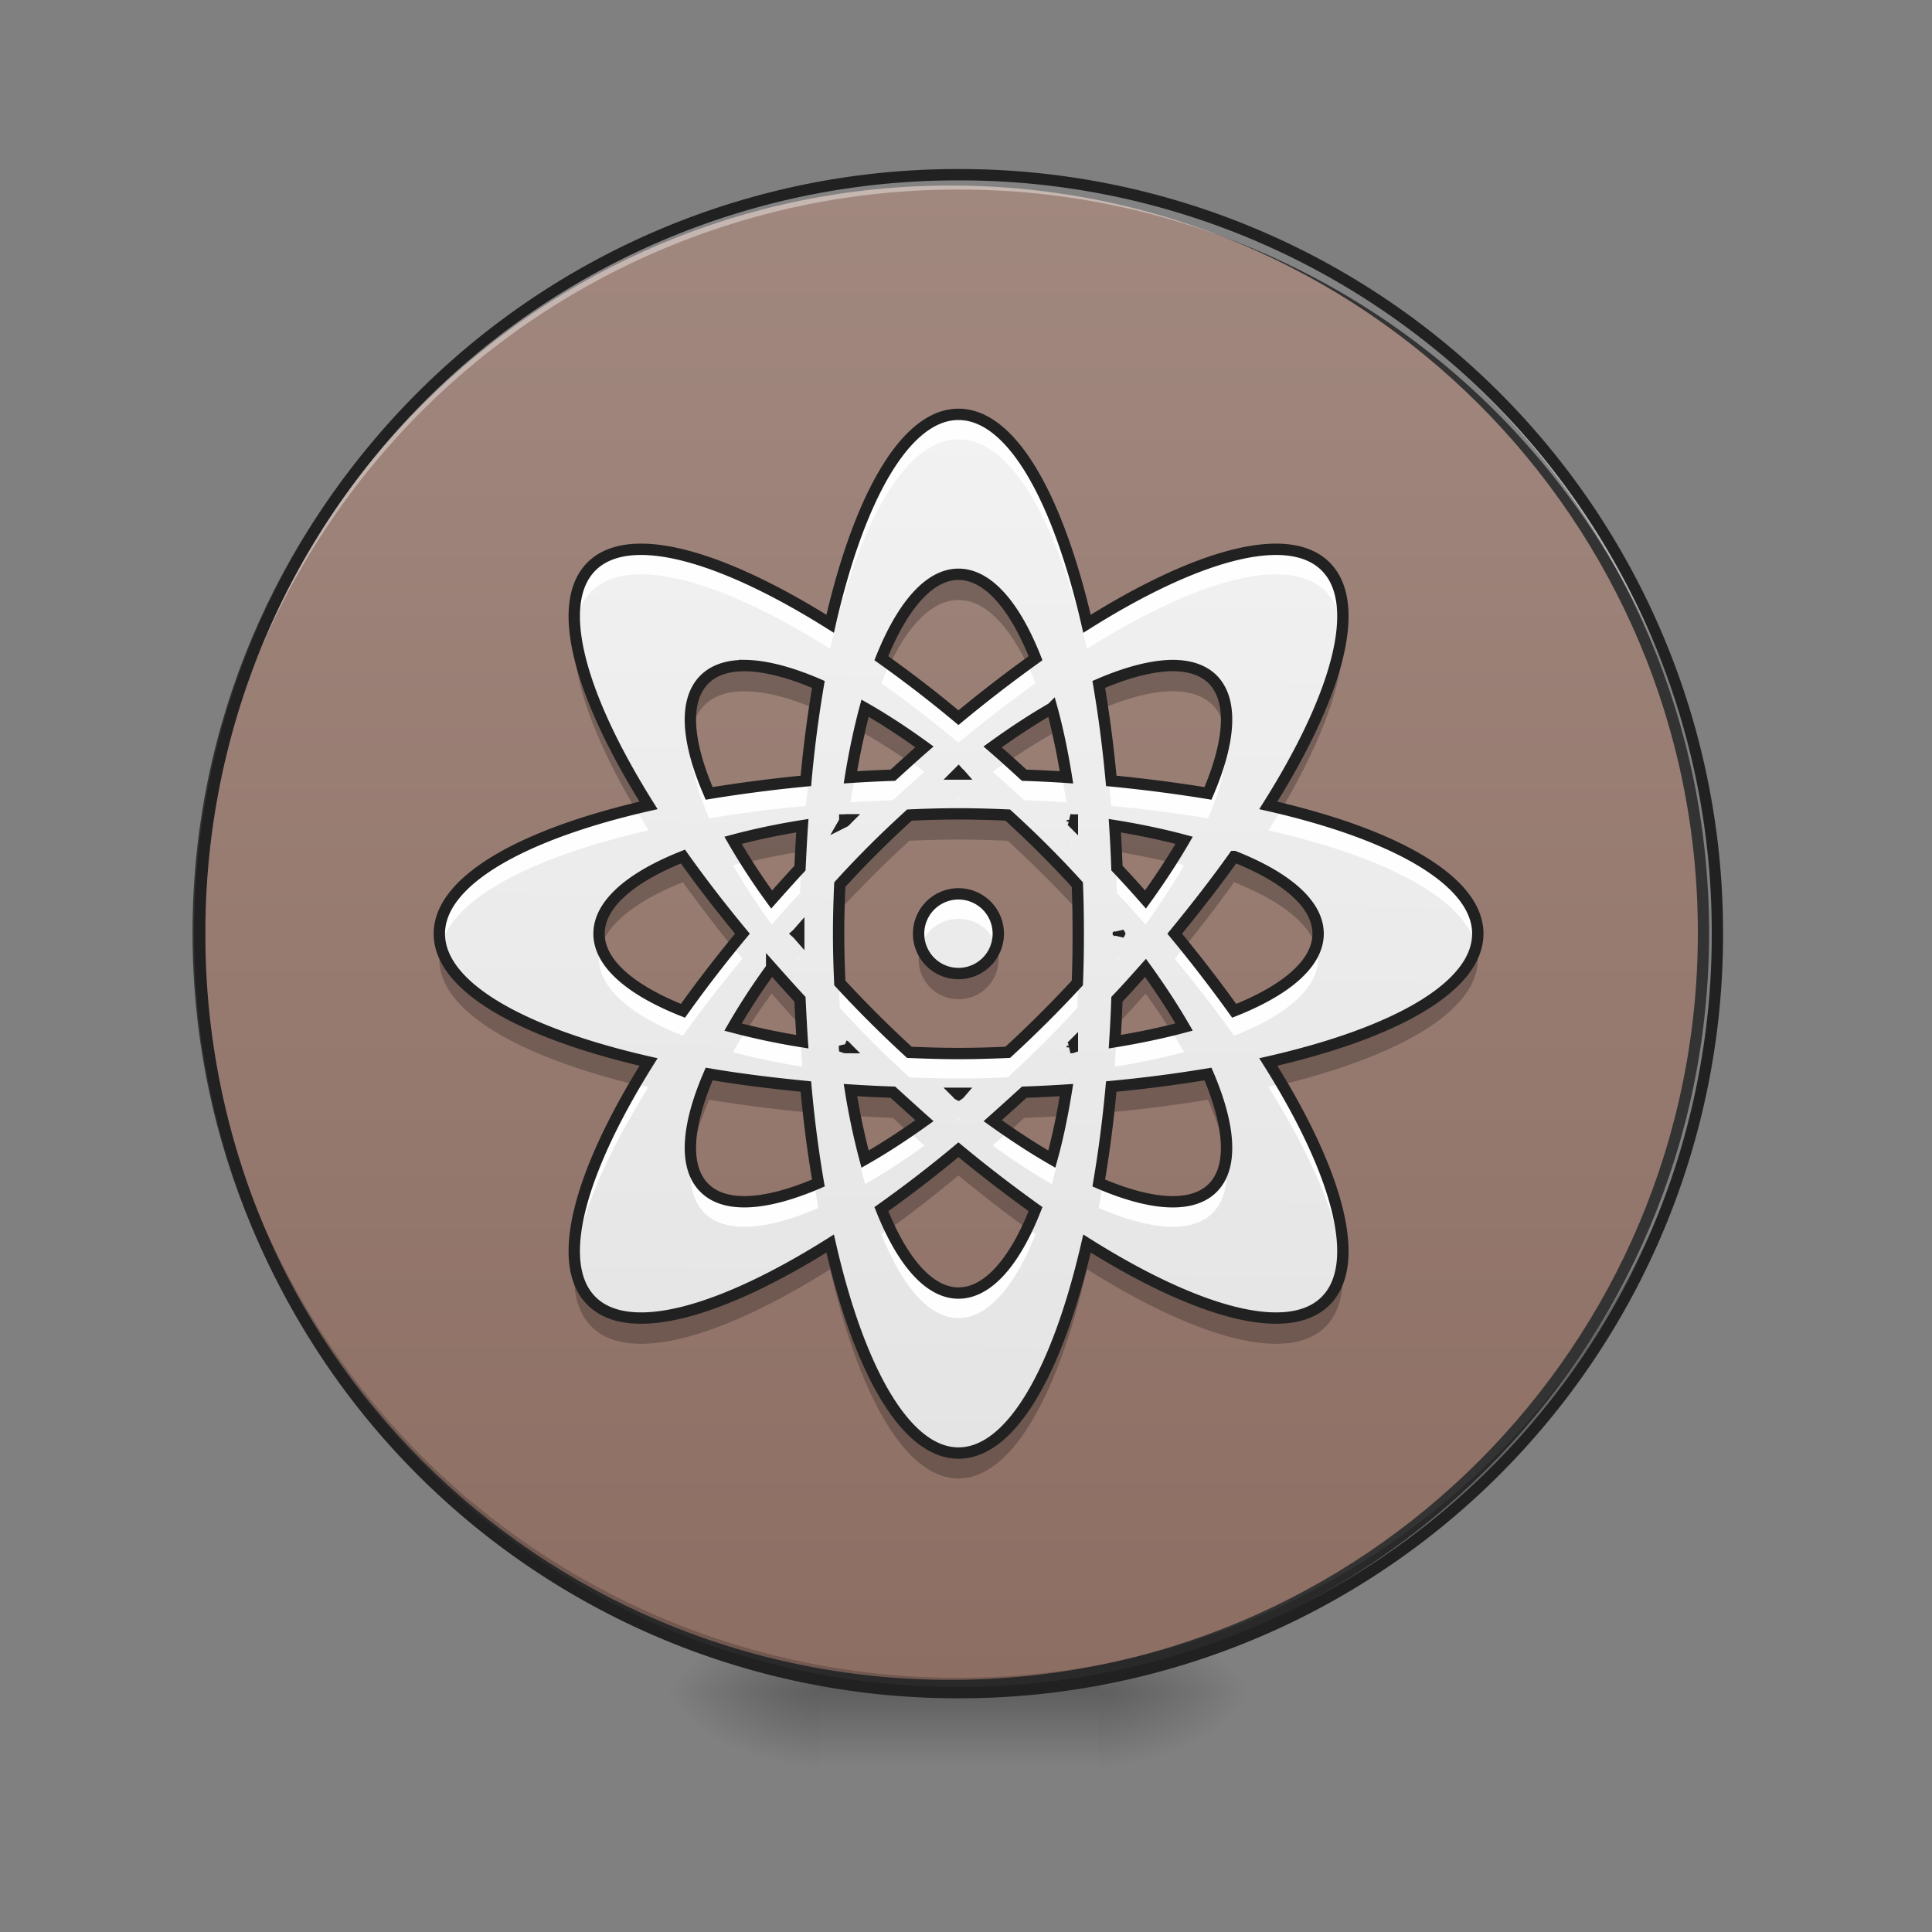 <svg xmlns="http://www.w3.org/2000/svg" width="32" height="32"><rect width="100%" height="100%" fill="#808080" stroke="none"/><defs><radialGradient id="a" gradientUnits="userSpaceOnUse" cx="450.909" cy="189.579" fx="450.909" fy="189.579" r="21.167" gradientTransform="matrix(0 -.078 -.141 0 44.523 63.595)"><stop offset="0" stop-opacity=".314"/><stop offset=".222" stop-opacity=".275"/><stop offset="1" stop-opacity="0"/></radialGradient><radialGradient id="b" gradientUnits="userSpaceOnUse" cx="450.909" cy="189.579" fx="450.909" fy="189.579" r="21.167" gradientTransform="matrix(0 .078 .141 0 -12.77 -7.527)"><stop offset="0" stop-opacity=".314"/><stop offset=".222" stop-opacity=".275"/><stop offset="1" stop-opacity="0"/></radialGradient><radialGradient id="c" gradientUnits="userSpaceOnUse" cx="450.909" cy="189.579" fx="450.909" fy="189.579" r="21.167" gradientTransform="matrix(0 -.078 .141 0 -12.77 63.595)"><stop offset="0" stop-opacity=".314"/><stop offset=".222" stop-opacity=".275"/><stop offset="1" stop-opacity="0"/></radialGradient><radialGradient id="d" gradientUnits="userSpaceOnUse" cx="450.909" cy="189.579" fx="450.909" fy="189.579" r="21.167" gradientTransform="matrix(0 .078 -.141 0 44.523 -7.527)"><stop offset="0" stop-opacity=".314"/><stop offset=".222" stop-opacity=".275"/><stop offset="1" stop-opacity="0"/></radialGradient><linearGradient id="e" gradientUnits="userSpaceOnUse" x1="255.323" y1="233.5" x2="255.323" y2="254.667" gradientTransform="matrix(.013 0 0 .062 12.465 13.439)"><stop offset="0" stop-opacity=".275"/><stop offset="1" stop-opacity="0"/></linearGradient><linearGradient id="f" gradientUnits="userSpaceOnUse" x1="254" y1="-168.667" x2="254" y2="233.5"><stop offset="0" stop-color="#a1887f"/><stop offset="1" stop-color="#8d6e63"/></linearGradient><linearGradient id="g" gradientUnits="userSpaceOnUse" x1="960" y1="1695.118" x2="960" y2="175.118" gradientTransform="rotate(.891) scale(.017)"><stop offset="0" stop-color="#e0e0e0"/><stop offset="1" stop-color="#f5f5f5"/></linearGradient></defs><path d="M18.191 28.035h2.649v-1.324H18.19zm0 0" fill="url(#a)"/><path d="M13.563 28.035h-2.649v1.32h2.649zm0 0" fill="url(#b)"/><path d="M13.563 28.035h-2.649v-1.324h2.649zm0 0" fill="url(#c)"/><path d="M18.191 28.035h2.649v1.32H18.19zm0 0" fill="url(#d)"/><path d="M13.563 27.703h4.628v1.652h-4.628zm0 0" fill="url(#e)"/><path d="M253.976-168.692c111.052 0 201.106 90.054 201.106 201.106 0 111.052-90.054 201.106-201.106 201.106-111.052 0-201.044-90.054-201.044-201.106 0-111.052 89.992-201.106 201.044-201.106zm0 0" transform="matrix(.062 0 0 .062 0 13.439)" fill="url(#f)" stroke-width="3" stroke-linecap="round" stroke="#333"/><path d="M15.875 28.035a12.54 12.54 0 0 1-12.566-12.57v-.121a12.542 12.542 0 0 0 12.566 12.445 12.545 12.545 0 0 0 12.57-12.445v.12c0 6.966-5.605 12.571-12.57 12.571zm0 0" fill-opacity=".196"/><path d="M15.875 2.895A12.54 12.54 0 0 0 3.309 15.59 12.543 12.543 0 0 1 15.875 3.14a12.546 12.546 0 0 1 12.57 12.45v-.125c0-6.965-5.605-12.57-12.57-12.57zm0 0" fill="#fff" fill-opacity=".392"/><path d="M15.875 2.8a12.638 12.638 0 0 0-12.66 12.665 12.638 12.638 0 0 0 12.66 12.664 12.64 12.64 0 0 0 12.664-12.664A12.64 12.64 0 0 0 15.875 2.8zm0 .188a12.447 12.447 0 0 1 12.477 12.477A12.447 12.447 0 0 1 15.875 27.94 12.446 12.446 0 0 1 3.402 15.465 12.446 12.446 0 0 1 15.875 2.988zm0 0" fill="#212121"/><path d="M15.875 6.863c-.871 0-1.645 1.364-2.125 3.469-1.828-1.148-3.336-1.566-3.953-.95-.617.618-.203 2.126.945 3.958-2.105.48-3.465 1.254-3.465 2.125 0 .875 1.36 1.644 3.465 2.125-1.148 1.832-1.562 3.34-.945 3.957.617.617 2.125.2 3.953-.95.48 2.106 1.254 3.47 2.125 3.47.875 0 1.645-1.364 2.129-3.47 1.828 1.15 3.336 1.567 3.953.95s.203-2.125-.95-3.957c2.11-.48 3.47-1.25 3.47-2.125 0-.871-1.36-1.645-3.47-2.125 1.153-1.832 1.567-3.34.95-3.957s-2.125-.2-3.953.949c-.484-2.105-1.254-3.469-2.129-3.469zm0 2.649c.488 0 .934.523 1.277 1.39-.414.297-.843.625-1.277.985-.43-.36-.86-.688-1.277-.985.347-.867.793-1.39 1.277-1.39zm-3.543 1.511c.34.004.754.11 1.223.313-.086.504-.157 1.039-.207 1.598-.563.054-1.098.125-1.602.207-.371-.856-.426-1.54-.078-1.887.156-.156.383-.23.664-.23zm7.086 0c.285 0 .512.075.668.23.344.349.289 1.032-.078 1.888a25.092 25.092 0 0 0-1.602-.207 20.648 20.648 0 0 0-.207-1.598c.469-.203.883-.309 1.219-.313zm-5.09.707c.317.18.645.395.985.641-.176.152-.348.309-.524.469-.238.008-.473.02-.703.035.066-.41.148-.793.242-1.145zm3.094 0c.098.352.176.735.242 1.145-.23-.016-.465-.027-.7-.035a28.28 28.28 0 0 0-.523-.469c.34-.246.668-.46.98-.64zm-1.547 1.07c.008.009.016.012.023.02h-.043l.02-.02zm0 .68c.277 0 .55.008.816.02.196.18.395.367.59.563.196.195.383.39.563.59.011.265.015.534.015.812 0 .277-.004.547-.015.816a19.513 19.513 0 0 1-1.153 1.149c-.265.011-.539.02-.816.02a18.5 18.5 0 0 1-.813-.02 19.586 19.586 0 0 1-1.152-1.149c-.012-.27-.02-.539-.02-.816 0-.277.008-.547.02-.813.18-.199.367-.394.563-.59.195-.195.394-.382.59-.562.265-.012.539-.02.812-.02zm-1.855.098c-.004.004-.008.012-.016.016-.004.004-.008.011-.016.015.004-.007.004-.02.004-.027.012 0 .02-.004.028-.004zm3.71 0c.012 0 .02.004.032.004v.027c-.004-.004-.008-.011-.016-.015-.004-.004-.008-.012-.016-.016zm-4.44.098c-.017.23-.028.465-.04.703-.16.172-.316.348-.469.52a10.978 10.978 0 0 1-.64-.981c.351-.094.734-.176 1.148-.242zm5.175 0c.41.066.797.148 1.148.242-.183.316-.398.645-.64.98a18.97 18.97 0 0 0-.473-.52c-.008-.237-.02-.472-.035-.702zm-7.152.511c.296.418.624.844.984 1.278-.36.433-.688.86-.985 1.277-.867-.344-1.39-.789-1.39-1.277 0-.488.523-.934 1.39-1.277zm9.128 0c.868.344 1.391.79 1.391 1.278s-.523.933-1.39 1.277a23.504 23.504 0 0 0-.985-1.277c.355-.434.688-.86.984-1.277zm-4.566.618a.66.66 0 1 0 0 1.32.66.66 0 1 0 0-1.32zm-2.645.636v.047c-.007-.008-.011-.015-.02-.023.009-.008.013-.016.02-.024zm5.293 0c.004.008.012.016.016.024-.004.008-.012.015-.016.023v-.023-.024zm-5.742.59c.153.172.309.348.469.52.012.238.023.472.04.703a11.573 11.573 0 0 1-1.15-.242c.184-.317.395-.645.641-.98zm6.192 0c.242.336.457.664.64.98-.351.094-.738.177-1.148.243.015-.23.027-.465.035-.703.164-.172.32-.348.473-.52zm-4.985 1.29c.008.003.012.011.016.015.008.004.012.012.016.016-.008 0-.016 0-.028-.004 0-.008 0-.02-.004-.028zm3.774 0v.027c-.012.004-.02.004-.032.004.008-.004.012-.012.016-.016.008-.004.012-.012.016-.016zm-6.016.468c.504.086 1.04.152 1.602.207.05.559.12 1.094.207 1.598-.86.37-1.543.426-1.887.082-.348-.344-.293-1.031.078-1.887zm8.262 0c.367.856.422 1.543.078 1.887-.344.344-1.027.289-1.887-.082.086-.504.156-1.04.207-1.598a22.57 22.57 0 0 0 1.602-.207zm-5.922.266c.23.015.465.027.703.035.176.16.348.316.524.473-.34.242-.668.457-.985.636a11.728 11.728 0 0 1-.242-1.144zm3.578 0c-.066.41-.144.793-.242 1.144-.313-.18-.64-.394-.98-.637.175-.156.347-.312.523-.472.234-.008.469-.02.7-.035zm-1.809.054h.043a.104.104 0 0 1-.023.02c-.008-.004-.012-.012-.02-.02zm.02.934c.434.36.863.687 1.277.984-.343.871-.789 1.391-1.277 1.391-.484 0-.93-.52-1.277-1.39.418-.298.847-.626 1.277-.985zm0 0" fill="url(#g)"/><path d="M15.875 6.863c-.871 0-1.645 1.364-2.125 3.469-1.828-1.148-3.336-1.566-3.953-.95-.235.235-.32.59-.277 1.04.03-.258.12-.469.277-.625.617-.617 2.125-.2 3.953.95.48-2.106 1.254-3.47 2.125-3.47.875 0 1.645 1.364 2.129 3.47 1.828-1.15 3.336-1.567 3.953-.95.156.156.246.367.273.625.043-.45-.043-.805-.273-1.04-.617-.616-2.125-.198-3.953.95-.484-2.105-1.254-3.469-2.129-3.469zM14.735 11c-.047.098-.09.203-.137.316.418.297.847.625 1.277.985.434-.36.863-.688 1.277-.985a4.047 4.047 0 0 0-.136-.316c-.371.27-.754.566-1.141.887a19.71 19.71 0 0 0-1.14-.887zm-1.243.723c-.058.386-.105.793-.144 1.21-.563.055-1.098.126-1.602.208a3.734 3.734 0 0 1-.297-1.004c-.054.363.055.855.297 1.418a22.57 22.57 0 0 1 1.602-.207c.05-.559.12-1.094.207-1.598-.024-.012-.043-.02-.063-.027zm4.77 0c-.02.007-.043.015-.063.027.086.504.156 1.04.207 1.598a22.57 22.57 0 0 1 1.602.207c.242-.563.347-1.055.297-1.418a3.734 3.734 0 0 1-.297 1.004 25.092 25.092 0 0 0-1.602-.207c-.039-.418-.086-.825-.144-1.211zm-3.211.879c-.086.078-.176.156-.262.238-.21.008-.422.02-.629.031-.023.137-.05.277-.074.418.23-.016.465-.027.703-.035.176-.16.348-.32.524-.473a33.28 33.28 0 0 0-.262-.18zm1.652 0l-.262.18c.176.152.348.312.524.472.234.008.469.02.7.035-.024-.14-.048-.281-.075-.418-.207-.012-.414-.023-.625-.031l-.262-.238zm-.828.613c-.008.004-.012.012-.02.02.008 0 .012-.005.02-.005s.016.004.023.004a.104.104 0 0 0-.023-.02zm-5.352.176c-1.98.484-3.246 1.23-3.246 2.074 0 .07.008.14.024.207.199-.79 1.504-1.477 3.441-1.918-.074-.125-.148-.242-.219-.363zm10.707 0c-.07.12-.144.238-.222.363 1.941.441 3.246 1.129 3.441 1.918a.735.735 0 0 0 .028-.207c0-.844-1.266-1.59-3.247-2.074zm-7.21.601c-.008 0-.016 0-.028.004 0 .008 0 .02-.004.027.008-.003.012-.011.016-.015.008-.004.012-.012.016-.016zm3.71 0c.008.004.012.012.016.016.008.004.012.012.016.015v-.027c-.012-.004-.02-.004-.032-.004zm-4.44.098c-.009 0-.017.004-.024.004a6.607 6.607 0 0 0-.016.285c-.16.172-.316.348-.469.52-.152-.211-.293-.419-.422-.622a3.578 3.578 0 0 0-.218.055c.183.313.394.645.64.98.153-.171.309-.347.469-.519.012-.238.023-.473.04-.703zm5.175 0c.015.23.027.465.035.703.164.172.32.348.473.52.242-.336.457-.668.64-.981-.07-.02-.144-.039-.218-.055-.13.203-.27.41-.422.621a18.97 18.97 0 0 0-.473-.52l-.012-.284c-.008 0-.015-.004-.023-.004zm-2.59.715a.66.66 0 0 0-.629.867.662.662 0 0 1 .629-.453c.297 0 .543.187.629.453a.66.66 0 0 0-.629-.867zm-5.922.867a.738.738 0 0 0-.031.207c0 .488.523.934 1.39 1.277.297-.418.626-.843.985-1.277-.055-.07-.113-.137-.168-.207a22.32 22.32 0 0 0-.816 1.07c-.743-.297-1.235-.664-1.36-1.07zm9.672 0c-.055.07-.113.137-.168.207.355.434.688.86.984 1.277.868-.343 1.391-.789 1.391-1.277 0-.07-.012-.14-.035-.207-.125.406-.613.773-1.356 1.07a22.32 22.32 0 0 0-.816-1.07zm-5.73 0c-.004.07-.004.137-.004.207 0 .277.007.547.02.812.179.2.366.395.562.59.195.196.394.383.59.563.265.011.539.02.812.02.277 0 .55-.009.816-.02.196-.18.395-.367.59-.563.196-.195.383-.39.563-.59.011-.265.015-.535.015-.812v-.207c0 .207-.007.406-.015.61a19.513 19.513 0 0 1-1.153 1.148c-.265.011-.539.02-.816.02a18.5 18.5 0 0 1-.813-.02 19.586 19.586 0 0 1-1.152-1.149c-.008-.203-.015-.402-.015-.61zm-.665.183c-.007.008-.011.016-.02.024.009.008.013.016.02.023v-.023-.024zm5.293 0v.047c.004-.007.012-.015.016-.023-.004-.008-.012-.016-.016-.024zm-6.164 1.211a7.394 7.394 0 0 0-.218.36c.351.094.734.176 1.148.242a7.286 7.286 0 0 1-.023-.418c-.32-.05-.625-.113-.907-.184zm7.036 0c-.286.07-.586.133-.907.184l-.023.418c.41-.066.797-.148 1.148-.242-.07-.117-.14-.238-.218-.36zm-5.407.668c.004.008.004.02.004.028.012 0 .02.004.028.004-.004-.004-.008-.012-.016-.016-.004-.004-.008-.012-.016-.016zm3.774 0c-.004.004-.008.012-.016.016-.004.004-.008.012-.016.016.012 0 .02-.004.032-.004v-.028zm-7.239.22c-.714 1.214-1.082 2.265-1.003 2.968.074-.754.507-1.774 1.222-2.918-.074-.016-.144-.035-.219-.05zm10.707 0c-.074.015-.148.034-.222.05.719 1.144 1.152 2.164 1.222 2.918.082-.703-.285-1.754-1-2.969zm-7.144.515c.066.41.148.793.242 1.144.317-.18.645-.394.985-.64-.09-.075-.176-.153-.262-.23a9.109 9.109 0 0 1-.723.456 13.456 13.456 0 0 1-.168-.726c-.023-.004-.047-.004-.074-.004zm3.578 0c-.023 0-.047 0-.074.004-.047.254-.106.5-.168.726a9.835 9.835 0 0 1-.719-.457c-.09.078-.176.156-.262.23.34.247.668.462.98.641.099-.351.177-.734.243-1.144zm-1.809.054l.02.02c.008-.008.016-.012.023-.02h-.043zm-4.406.684c-.043.383.024.688.219.883.344.344 1.027.289 1.887-.082-.024-.125-.043-.258-.063-.387-.828.348-1.488.39-1.824.055a.787.787 0 0 1-.219-.469zm8.856 0a.81.81 0 0 1-.22.469c-.335.336-.995.293-1.823-.055-.02.129-.04.262-.063.387.86.37 1.543.426 1.887.082.195-.195.262-.5.219-.883zm-5.57 1.137c-.044.031-.09.066-.137.097.347.868.793 1.391 1.277 1.391.488 0 .934-.523 1.277-1.39-.043-.032-.09-.067-.136-.098-.32.676-.715 1.074-1.141 1.074-.422 0-.816-.398-1.14-1.074zm0 0" fill="#fefefe"/><path d="M15.875 9.52c-.484 0-.93.52-1.277 1.39.047.031.093.063.14.098.32-.676.715-1.07 1.137-1.07.426 0 .816.394 1.14 1.07.047-.035.094-.067.137-.098-.343-.87-.789-1.39-1.277-1.39zm-6.352.914c-.082.699.282 1.75 1 2.964.07-.02.145-.035.22-.054-.716-1.14-1.15-2.16-1.22-2.91zm12.707 0c-.07.75-.503 1.77-1.222 2.91l.222.054c.715-1.214 1.082-2.265 1-2.964zm-9.898.597c-.281 0-.508.074-.664.23-.195.196-.266.5-.219.884a.8.8 0 0 1 .219-.465c.156-.157.383-.23.664-.23.324 0 .719.1 1.16.284.02-.132.04-.265.063-.394-.47-.2-.883-.309-1.223-.309zm7.086 0c-.336 0-.75.11-1.219.309.024.129.043.262.063.394.441-.183.836-.285 1.156-.285.285 0 .512.074.668.23a.823.823 0 0 1 .219.466c.043-.383-.024-.688-.22-.883-.155-.157-.382-.23-.667-.23zm-5.09.703c-.094.352-.176.739-.242 1.149.027-.004.05-.004.078-.004.047-.254.106-.496.164-.723.235.133.473.285.719.453.09-.078.176-.156.265-.234a12.65 12.65 0 0 0-.984-.64zm3.094 0a13.4 13.4 0 0 0-.98.641c.09.078.175.156.261.234.246-.168.488-.32.719-.453.062.227.117.469.168.723.023 0 .05 0 .074.004-.066-.41-.144-.797-.242-1.149zm-1.547 1.075c-.008.004-.012.011-.02.015h.043c-.007-.004-.015-.011-.023-.015zm0 .68c-.273 0-.547.003-.813.015-.195.18-.394.367-.59.562-.195.196-.382.395-.562.59-.012.266-.02.54-.02.817 0 .07 0 .136.005.207 0-.203.007-.407.015-.606a19.511 19.511 0 0 1 1.152-1.148c.266-.012.54-.02.813-.02.277 0 .55.008.816.02a19.584 19.584 0 0 1 1.153 1.148c.008.2.011.403.015.606v-.207c0-.278-.004-.551-.015-.817-.18-.195-.367-.394-.563-.59a19.584 19.584 0 0 0-.59-.562c-.265-.012-.539-.016-.816-.016zm-1.855.097h-.028c0 .012 0 .02-.004.031l.016-.015.016-.016zm3.71 0a.03.03 0 0 1 .016.016.03.03 0 0 1 .016.015v-.031h-.032zm-4.44.098c-.415.066-.798.144-1.15.242.07.117.141.238.22.36.285-.067.585-.13.906-.18.004-.141.011-.286.023-.422zm5.175 0c.012.136.015.28.023.421.32.051.621.114.903.18.078-.12.152-.242.222-.36a10.758 10.758 0 0 0-1.148-.241zm-7.152.511c-.868.344-1.391.79-1.391 1.278 0 .07.012.14.035.207.125-.403.613-.774 1.355-1.067.25.348.524.707.813 1.067l.172-.207c-.36-.434-.688-.864-.985-1.278zm9.128 0c-.296.414-.628.844-.984 1.278.055.07.113.136.168.207.293-.36.566-.72.816-1.067.743.293 1.23.664 1.356 1.067a.623.623 0 0 0 .035-.207c0-.489-.523-.934-1.39-1.278zm-7.21 1.254c-.008.008-.012.016-.02.024l.02.02v-.02-.024zm5.292 0v.044c.004-.009.012-.013.016-.02-.004-.008-.012-.016-.016-.024zm-11.218.23a.782.782 0 0 0-.028.212c0 .84 1.266 1.59 3.246 2.074.07-.121.145-.242.22-.367-1.934-.442-3.243-1.13-3.438-1.918zm7.945 0a.66.66 0 0 0 .625.871.66.66 0 0 0 .629-.87.658.658 0 0 1-.629.453.653.653 0 0 1-.625-.453zm9.2 0c-.2.79-1.505 1.477-3.442 1.919.078.125.152.246.222.367 1.98-.485 3.247-1.235 3.247-2.074 0-.07-.008-.141-.028-.211zm-11.669.36c-.246.336-.457.664-.64.98.074.02.144.036.218.055.13-.203.27-.41.422-.617.153.172.309.348.469.52.004.093.008.187.016.28a.05.05 0 0 1 .023.005c-.016-.23-.027-.465-.039-.703-.16-.176-.316-.348-.469-.52zm6.192 0c-.153.172-.309.344-.473.52-.008.238-.02.472-.035.703.008-.004.015-.004.023-.004l.012-.281c.164-.172.32-.348.473-.52.152.207.293.414.418.617.074-.02.148-.035.222-.054a11.913 11.913 0 0 0-.64-.98zm-4.985 1.29c.004.007.004.019.004.026.012 0 .02 0 .028.004a.03.03 0 0 0-.016-.015.03.03 0 0 0-.016-.016zm3.774 0l-.016.015-.016.015c.012-.004.02-.004.032-.004v-.027zm-6.016.464c-.242.566-.351 1.059-.297 1.426.035-.293.137-.633.297-1.004.504.082 1.04.152 1.602.207.039.414.086.82.144 1.207.02-.012.04-.02.063-.027A20.508 20.508 0 0 1 13.348 18a20.508 20.508 0 0 1-1.602-.207zm8.262 0c-.504.086-1.04.156-1.602.207-.05.563-.12 1.098-.207 1.602.02.007.043.015.063.027.058-.387.105-.793.144-1.207a25.092 25.092 0 0 0 1.602-.207c.16.37.262.71.297 1.004.05-.367-.055-.86-.297-1.426zm-5.922.266c.023.148.05.289.078.425.207.012.414.024.625.032l.258.238.265-.188a28.282 28.282 0 0 1-.523-.468 38.136 38.136 0 0 1-.703-.04zm3.578 0c-.23.015-.465.027-.7.039-.175.16-.347.316-.523.468.09.063.176.125.262.188.09-.078.176-.16.262-.238.21-.008.418-.02.625-.032.027-.136.05-.277.074-.425zm-1.809.058l.02.02c.008-.008.016-.012.023-.02h-.043zm.02.934c-.43.36-.86.687-1.277.984.047.113.093.219.14.32.371-.273.754-.566 1.137-.886.387.32.77.613 1.14.886.047-.101.094-.207.137-.32a23.058 23.058 0 0 1-1.277-.984zm-2.125 1.554c-1.828 1.149-3.336 1.563-3.953.946-.156-.153-.246-.363-.274-.621-.046.453.04.808.274 1.043.617.617 2.125.199 3.953-.95.48 2.106 1.254 3.465 2.125 3.465.875 0 1.645-1.36 2.129-3.465 1.828 1.149 3.336 1.567 3.953.95.23-.235.316-.59.273-1.043-.027.258-.117.468-.273.62-.617.618-2.125.204-3.953-.945-.484 2.106-1.254 3.465-2.129 3.465-.871 0-1.645-1.36-2.125-3.465zm0 0" fill-opacity=".235"/><path d="M15.875 6.863c-.871 0-1.645 1.364-2.125 3.469-1.828-1.148-3.336-1.566-3.953-.95-.617.618-.203 2.126.945 3.958-2.105.48-3.465 1.254-3.465 2.125 0 .875 1.36 1.644 3.465 2.125-1.148 1.832-1.562 3.34-.945 3.957.617.617 2.125.199 3.953-.95.48 2.106 1.254 3.47 2.125 3.47.875 0 1.644-1.364 2.129-3.47 1.828 1.149 3.336 1.567 3.953.95s.203-2.125-.95-3.957c2.11-.48 3.47-1.25 3.47-2.125 0-.871-1.36-1.645-3.47-2.125 1.153-1.832 1.567-3.34.95-3.957s-2.125-.2-3.953.949c-.485-2.105-1.254-3.469-2.129-3.469zm0 2.649c.488 0 .934.523 1.277 1.39-.414.297-.843.625-1.277.985-.43-.36-.86-.688-1.277-.985.347-.867.793-1.39 1.277-1.39zm-3.543 1.511c.34.004.754.11 1.223.313-.086.504-.157 1.039-.207 1.598-.563.054-1.098.125-1.602.207-.371-.856-.426-1.54-.078-1.887.156-.156.383-.23.664-.23zm7.086 0c.285 0 .512.075.668.23.344.349.289 1.032-.078 1.888a25.093 25.093 0 0 0-1.602-.207 20.648 20.648 0 0 0-.207-1.598c.469-.203.883-.309 1.219-.313zm-5.09.707c.316.18.645.395.984.641-.175.152-.347.309-.523.469-.238.008-.473.02-.703.035.066-.41.148-.793.242-1.145zm3.094 0c.097.352.176.735.242 1.145-.23-.016-.465-.027-.7-.035-.175-.16-.347-.317-.523-.469.34-.246.668-.46.98-.64zm-1.547 1.07c.008.009.016.012.023.02h-.043l.02-.02zm0 .68c.277 0 .55.008.816.02.196.18.395.367.59.562.196.196.383.391.563.59.011.266.015.535.015.813 0 .277-.004.547-.015.816a19.51 19.51 0 0 1-1.153 1.149c-.265.011-.539.02-.816.02-.273 0-.547-.009-.813-.02a19.584 19.584 0 0 1-1.152-1.149c-.012-.27-.02-.539-.02-.816 0-.278.008-.547.02-.813.18-.199.367-.394.563-.59.195-.195.394-.382.59-.562.265-.012.539-.02.812-.02zm-1.855.098c-.004.004-.008.012-.016.016-.004.004-.008.011-.016.015.004-.007.004-.02.004-.027.012 0 .02-.004.028-.004zm3.71 0c.012 0 .02.004.032.004v.027c-.004-.004-.008-.011-.016-.015-.004-.004-.008-.012-.016-.016zm-4.441.098c-.016.23-.027.465-.039.703-.16.172-.316.348-.469.52a10.977 10.977 0 0 1-.64-.981c.351-.094.734-.176 1.148-.242zm5.176 0c.41.066.797.148 1.148.242-.183.316-.398.644-.64.98a18.97 18.97 0 0 0-.473-.52c-.008-.237-.02-.472-.035-.702zm-7.153.511c.297.418.625.844.985 1.278-.36.433-.688.86-.985 1.277-.867-.344-1.39-.789-1.39-1.277 0-.488.523-.934 1.39-1.278zm9.13 0c.867.344 1.39.79 1.39 1.278s-.523.933-1.39 1.277a23.504 23.504 0 0 0-.985-1.277c.355-.434.687-.86.984-1.278zm-4.567.618a.66.66 0 1 0 0 1.32.66.66 0 1 0 0-1.32zm-2.645.636v.047c-.007-.008-.011-.015-.02-.023.009-.008.013-.016.02-.024zm5.293 0c.004.008.012.016.016.024-.004.008-.012.015-.016.023v-.023-.024zm-5.742.59c.153.172.309.348.469.52.012.238.023.472.039.703a11.573 11.573 0 0 1-1.148-.242c.183-.317.394-.645.64-.98zm6.192 0c.242.336.457.664.64.98-.351.094-.738.176-1.148.243.015-.23.027-.465.035-.703.164-.172.32-.348.473-.52zm-4.985 1.29c.008.003.012.011.016.015.008.004.012.012.016.016-.008 0-.016 0-.028-.004 0-.008 0-.02-.004-.028zm3.774 0v.027c-.012.004-.02.004-.032.004.008-.004.012-.012.016-.016.008-.004.012-.012.016-.016zm-6.016.468c.504.086 1.04.152 1.602.207.05.559.12 1.094.207 1.598-.86.37-1.543.425-1.887.082-.348-.344-.293-1.032.078-1.887zm8.262 0c.367.855.422 1.543.078 1.887-.344.343-1.027.289-1.887-.082.086-.504.156-1.04.207-1.598a22.57 22.57 0 0 0 1.602-.207zm-5.922.266c.23.015.465.027.703.035.176.16.348.316.523.472-.34.243-.668.457-.984.637a11.728 11.728 0 0 1-.242-1.144zm3.578 0c-.066.41-.145.793-.242 1.144-.313-.18-.64-.394-.98-.637.175-.156.347-.312.523-.472.234-.008.469-.02.699-.035zm-1.809.054h.043a.104.104 0 0 1-.023.02c-.008-.004-.012-.012-.02-.02zm.02.934c.434.36.863.687 1.277.984-.343.871-.789 1.39-1.277 1.39-.484 0-.93-.519-1.277-1.39.418-.297.847-.625 1.277-.984zm0 0" fill="none" stroke-width=".188" stroke="#212121"/></svg>